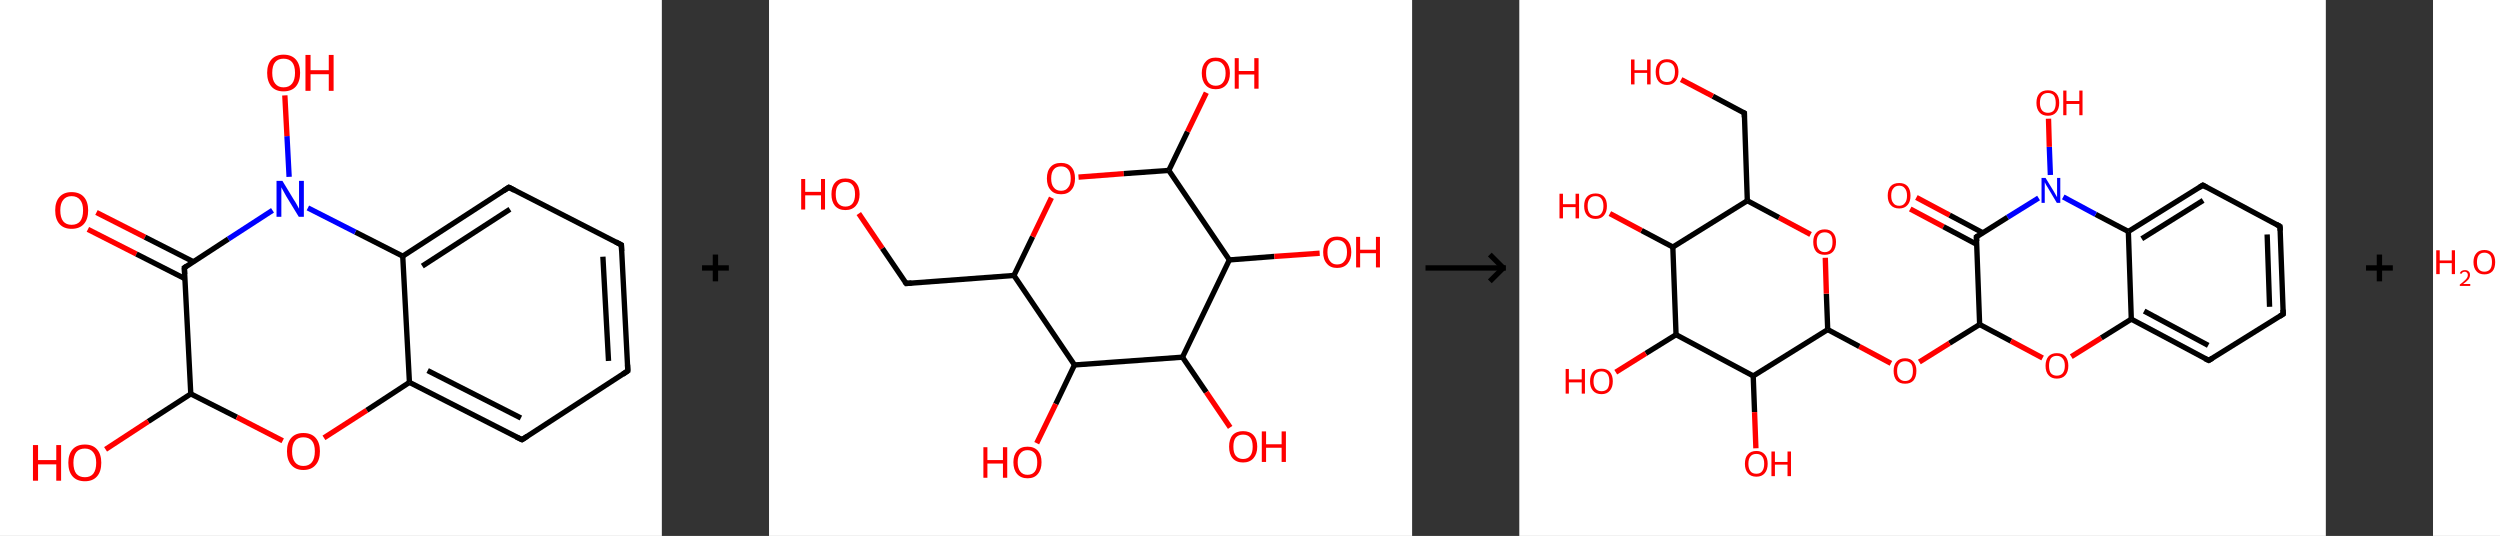 <?xml version='1.0' encoding='ASCII' standalone='yes'?>
<svg xmlns="http://www.w3.org/2000/svg" xmlns:xlink="http://www.w3.org/1999/xlink" version="1.1" width="933.0px" viewBox="0 0 933.0 200.0" height="200.0px">
  <rect x="0" y="0" width="933.0" height="200.0" fill="#333333" stroke="none"/>
  <g>
    <g transform="translate(0, 0) scale(1 1) "><!-- END OF HEADER -->
<rect style="opacity:1.0;fill:#FFFFFF;stroke:none" width="247.0" height="200.0" x="0.0" y="0.0"> </rect>
<path class="bond-0 atom-0 atom-1" d="M 36.0,79.3 L 54.1,88.5" style="fill:none;fill-rule:evenodd;stroke:#FF0000;stroke-width:2.0px;stroke-linecap:butt;stroke-linejoin:miter;stroke-opacity:1"/>
<path class="bond-0 atom-0 atom-1" d="M 54.1,88.5 L 72.2,97.7" style="fill:none;fill-rule:evenodd;stroke:#000000;stroke-width:2.0px;stroke-linecap:butt;stroke-linejoin:miter;stroke-opacity:1"/>
<path class="bond-0 atom-0 atom-1" d="M 32.8,85.6 L 50.9,94.8" style="fill:none;fill-rule:evenodd;stroke:#FF0000;stroke-width:2.0px;stroke-linecap:butt;stroke-linejoin:miter;stroke-opacity:1"/>
<path class="bond-0 atom-0 atom-1" d="M 50.9,94.8 L 69.0,104.0" style="fill:none;fill-rule:evenodd;stroke:#000000;stroke-width:2.0px;stroke-linecap:butt;stroke-linejoin:miter;stroke-opacity:1"/>
<path class="bond-1 atom-1 atom-2" d="M 68.8,99.9 L 71.2,147.0" style="fill:none;fill-rule:evenodd;stroke:#000000;stroke-width:2.0px;stroke-linecap:butt;stroke-linejoin:miter;stroke-opacity:1"/>
<path class="bond-2 atom-2 atom-3" d="M 71.2,147.0 L 55.3,157.3" style="fill:none;fill-rule:evenodd;stroke:#000000;stroke-width:2.0px;stroke-linecap:butt;stroke-linejoin:miter;stroke-opacity:1"/>
<path class="bond-2 atom-2 atom-3" d="M 55.3,157.3 L 39.4,167.7" style="fill:none;fill-rule:evenodd;stroke:#FF0000;stroke-width:2.0px;stroke-linecap:butt;stroke-linejoin:miter;stroke-opacity:1"/>
<path class="bond-3 atom-2 atom-4" d="M 71.2,147.0 L 88.4,155.7" style="fill:none;fill-rule:evenodd;stroke:#000000;stroke-width:2.0px;stroke-linecap:butt;stroke-linejoin:miter;stroke-opacity:1"/>
<path class="bond-3 atom-2 atom-4" d="M 88.4,155.7 L 105.5,164.5" style="fill:none;fill-rule:evenodd;stroke:#FF0000;stroke-width:2.0px;stroke-linecap:butt;stroke-linejoin:miter;stroke-opacity:1"/>
<path class="bond-4 atom-4 atom-5" d="M 120.9,163.4 L 136.9,153.1" style="fill:none;fill-rule:evenodd;stroke:#FF0000;stroke-width:2.0px;stroke-linecap:butt;stroke-linejoin:miter;stroke-opacity:1"/>
<path class="bond-4 atom-4 atom-5" d="M 136.9,153.1 L 152.8,142.7" style="fill:none;fill-rule:evenodd;stroke:#000000;stroke-width:2.0px;stroke-linecap:butt;stroke-linejoin:miter;stroke-opacity:1"/>
<path class="bond-5 atom-5 atom-6" d="M 152.8,142.7 L 194.8,164.1" style="fill:none;fill-rule:evenodd;stroke:#000000;stroke-width:2.0px;stroke-linecap:butt;stroke-linejoin:miter;stroke-opacity:1"/>
<path class="bond-5 atom-5 atom-6" d="M 159.6,138.3 L 194.4,156.0" style="fill:none;fill-rule:evenodd;stroke:#000000;stroke-width:2.0px;stroke-linecap:butt;stroke-linejoin:miter;stroke-opacity:1"/>
<path class="bond-6 atom-6 atom-7" d="M 194.8,164.1 L 234.3,138.4" style="fill:none;fill-rule:evenodd;stroke:#000000;stroke-width:2.0px;stroke-linecap:butt;stroke-linejoin:miter;stroke-opacity:1"/>
<path class="bond-7 atom-7 atom-8" d="M 234.3,138.4 L 231.9,91.4" style="fill:none;fill-rule:evenodd;stroke:#000000;stroke-width:2.0px;stroke-linecap:butt;stroke-linejoin:miter;stroke-opacity:1"/>
<path class="bond-7 atom-7 atom-8" d="M 227.1,134.7 L 225.0,95.8" style="fill:none;fill-rule:evenodd;stroke:#000000;stroke-width:2.0px;stroke-linecap:butt;stroke-linejoin:miter;stroke-opacity:1"/>
<path class="bond-8 atom-8 atom-9" d="M 231.9,91.4 L 189.9,69.9" style="fill:none;fill-rule:evenodd;stroke:#000000;stroke-width:2.0px;stroke-linecap:butt;stroke-linejoin:miter;stroke-opacity:1"/>
<path class="bond-9 atom-9 atom-10" d="M 189.9,69.9 L 150.3,95.6" style="fill:none;fill-rule:evenodd;stroke:#000000;stroke-width:2.0px;stroke-linecap:butt;stroke-linejoin:miter;stroke-opacity:1"/>
<path class="bond-9 atom-9 atom-10" d="M 190.3,78.1 L 157.6,99.3" style="fill:none;fill-rule:evenodd;stroke:#000000;stroke-width:2.0px;stroke-linecap:butt;stroke-linejoin:miter;stroke-opacity:1"/>
<path class="bond-10 atom-10 atom-11" d="M 150.3,95.6 L 132.6,86.6" style="fill:none;fill-rule:evenodd;stroke:#000000;stroke-width:2.0px;stroke-linecap:butt;stroke-linejoin:miter;stroke-opacity:1"/>
<path class="bond-10 atom-10 atom-11" d="M 132.6,86.6 L 114.9,77.6" style="fill:none;fill-rule:evenodd;stroke:#0000FF;stroke-width:2.0px;stroke-linecap:butt;stroke-linejoin:miter;stroke-opacity:1"/>
<path class="bond-11 atom-11 atom-12" d="M 107.9,66.0 L 107.1,50.8" style="fill:none;fill-rule:evenodd;stroke:#0000FF;stroke-width:2.0px;stroke-linecap:butt;stroke-linejoin:miter;stroke-opacity:1"/>
<path class="bond-11 atom-11 atom-12" d="M 107.1,50.8 L 106.3,35.6" style="fill:none;fill-rule:evenodd;stroke:#FF0000;stroke-width:2.0px;stroke-linecap:butt;stroke-linejoin:miter;stroke-opacity:1"/>
<path class="bond-12 atom-11 atom-1" d="M 101.7,78.5 L 85.2,89.2" style="fill:none;fill-rule:evenodd;stroke:#0000FF;stroke-width:2.0px;stroke-linecap:butt;stroke-linejoin:miter;stroke-opacity:1"/>
<path class="bond-12 atom-11 atom-1" d="M 85.2,89.2 L 68.8,99.9" style="fill:none;fill-rule:evenodd;stroke:#000000;stroke-width:2.0px;stroke-linecap:butt;stroke-linejoin:miter;stroke-opacity:1"/>
<path class="bond-13 atom-10 atom-5" d="M 150.3,95.6 L 152.8,142.7" style="fill:none;fill-rule:evenodd;stroke:#000000;stroke-width:2.0px;stroke-linecap:butt;stroke-linejoin:miter;stroke-opacity:1"/>
<path d="M 68.9,102.3 L 68.8,99.9 L 69.6,99.4" style="fill:none;stroke:#000000;stroke-width:2.0px;stroke-linecap:butt;stroke-linejoin:miter;stroke-opacity:1;"/>
<path d="M 192.7,163.1 L 194.8,164.1 L 196.8,162.8" style="fill:none;stroke:#000000;stroke-width:2.0px;stroke-linecap:butt;stroke-linejoin:miter;stroke-opacity:1;"/>
<path d="M 232.4,139.7 L 234.3,138.4 L 234.2,136.1" style="fill:none;stroke:#000000;stroke-width:2.0px;stroke-linecap:butt;stroke-linejoin:miter;stroke-opacity:1;"/>
<path d="M 232.0,93.7 L 231.9,91.4 L 229.8,90.3" style="fill:none;stroke:#000000;stroke-width:2.0px;stroke-linecap:butt;stroke-linejoin:miter;stroke-opacity:1;"/>
<path d="M 192.0,71.0 L 189.9,69.9 L 187.9,71.2" style="fill:none;stroke:#000000;stroke-width:2.0px;stroke-linecap:butt;stroke-linejoin:miter;stroke-opacity:1;"/>
<path class="atom-0" d="M 20.6 78.5 Q 20.6 75.3, 22.2 73.5 Q 23.8 71.7, 26.7 71.7 Q 29.7 71.7, 31.3 73.5 Q 32.9 75.3, 32.9 78.5 Q 32.9 81.8, 31.3 83.6 Q 29.7 85.4, 26.7 85.4 Q 23.8 85.4, 22.2 83.6 Q 20.6 81.8, 20.6 78.5 M 26.7 83.9 Q 28.8 83.9, 29.9 82.6 Q 31.0 81.2, 31.0 78.5 Q 31.0 75.9, 29.9 74.6 Q 28.8 73.2, 26.7 73.2 Q 24.7 73.2, 23.6 74.6 Q 22.5 75.9, 22.5 78.5 Q 22.5 81.2, 23.6 82.6 Q 24.7 83.9, 26.7 83.9 " fill="#FF0000"/>
<path class="atom-3" d="M 12.3 166.1 L 14.2 166.1 L 14.2 171.7 L 21.0 171.7 L 21.0 166.1 L 22.8 166.1 L 22.8 179.4 L 21.0 179.4 L 21.0 173.3 L 14.2 173.3 L 14.2 179.4 L 12.3 179.4 L 12.3 166.1 " fill="#FF0000"/>
<path class="atom-3" d="M 25.5 172.7 Q 25.5 169.5, 27.1 167.7 Q 28.7 165.9, 31.7 165.9 Q 34.6 165.9, 36.2 167.7 Q 37.8 169.5, 37.8 172.7 Q 37.8 176.0, 36.2 177.8 Q 34.6 179.6, 31.7 179.6 Q 28.7 179.6, 27.1 177.8 Q 25.5 176.0, 25.5 172.7 M 31.7 178.1 Q 33.7 178.1, 34.8 176.8 Q 35.9 175.4, 35.9 172.7 Q 35.9 170.1, 34.8 168.8 Q 33.7 167.4, 31.7 167.4 Q 29.6 167.4, 28.5 168.7 Q 27.4 170.1, 27.4 172.7 Q 27.4 175.4, 28.5 176.8 Q 29.6 178.1, 31.7 178.1 " fill="#FF0000"/>
<path class="atom-4" d="M 107.1 168.4 Q 107.1 165.2, 108.7 163.4 Q 110.3 161.6, 113.2 161.6 Q 116.2 161.6, 117.8 163.4 Q 119.4 165.2, 119.4 168.4 Q 119.4 171.7, 117.8 173.5 Q 116.2 175.4, 113.2 175.4 Q 110.3 175.4, 108.7 173.5 Q 107.1 171.7, 107.1 168.4 M 113.2 173.9 Q 115.3 173.9, 116.4 172.5 Q 117.5 171.1, 117.5 168.4 Q 117.5 165.8, 116.4 164.5 Q 115.3 163.2, 113.2 163.2 Q 111.2 163.2, 110.1 164.5 Q 109.0 165.8, 109.0 168.4 Q 109.0 171.1, 110.1 172.5 Q 111.2 173.9, 113.2 173.9 " fill="#FF0000"/>
<path class="atom-11" d="M 105.4 67.5 L 109.7 74.6 Q 110.2 75.3, 110.9 76.6 Q 111.6 77.8, 111.6 77.9 L 111.6 67.5 L 113.4 67.5 L 113.4 80.9 L 111.5 80.9 L 106.8 73.2 Q 106.3 72.3, 105.7 71.2 Q 105.1 70.2, 105.0 69.9 L 105.0 80.9 L 103.2 80.9 L 103.2 67.5 L 105.4 67.5 " fill="#0000FF"/>
<path class="atom-12" d="M 99.7 27.2 Q 99.7 24.0, 101.3 22.2 Q 102.9 20.4, 105.8 20.4 Q 108.8 20.4, 110.4 22.2 Q 112.0 24.0, 112.0 27.2 Q 112.0 30.4, 110.4 32.3 Q 108.8 34.1, 105.8 34.1 Q 102.9 34.1, 101.3 32.3 Q 99.7 30.4, 99.7 27.2 M 105.8 32.6 Q 107.9 32.6, 109.0 31.2 Q 110.1 29.8, 110.1 27.2 Q 110.1 24.5, 109.0 23.2 Q 107.9 21.9, 105.8 21.9 Q 103.8 21.9, 102.7 23.2 Q 101.6 24.5, 101.6 27.2 Q 101.6 29.9, 102.7 31.2 Q 103.8 32.6, 105.8 32.6 " fill="#FF0000"/>
<path class="atom-12" d="M 114.0 20.5 L 115.9 20.5 L 115.9 26.2 L 122.7 26.2 L 122.7 20.5 L 124.5 20.5 L 124.5 33.9 L 122.7 33.9 L 122.7 27.7 L 115.9 27.7 L 115.9 33.9 L 114.0 33.9 L 114.0 20.5 " fill="#FF0000"/>
</g>
    <g transform="translate(247.0, 0) scale(1 1) "><line x1="15" y1="100" x2="25" y2="100" style="stroke:rgb(0,0,0);stroke-width:2"/>
  <line x1="20" y1="95" x2="20" y2="105" style="stroke:rgb(0,0,0);stroke-width:2"/>
</g>
    <g transform="translate(287.0, 0) scale(1 1) "><!-- END OF HEADER -->
<rect style="opacity:1.0;fill:#FFFFFF;stroke:none" width="240.0" height="200.0" x="0.0" y="0.0"> </rect>
<path class="bond-0 atom-0 atom-1" d="M 33.5,79.7 L 42.3,92.7" style="fill:none;fill-rule:evenodd;stroke:#FF0000;stroke-width:2.0px;stroke-linecap:butt;stroke-linejoin:miter;stroke-opacity:1"/>
<path class="bond-0 atom-0 atom-1" d="M 42.3,92.7 L 51.2,105.8" style="fill:none;fill-rule:evenodd;stroke:#000000;stroke-width:2.0px;stroke-linecap:butt;stroke-linejoin:miter;stroke-opacity:1"/>
<path class="bond-1 atom-1 atom-2" d="M 51.2,105.8 L 91.4,102.8" style="fill:none;fill-rule:evenodd;stroke:#000000;stroke-width:2.0px;stroke-linecap:butt;stroke-linejoin:miter;stroke-opacity:1"/>
<path class="bond-2 atom-2 atom-3" d="M 91.4,102.8 L 98.4,88.3" style="fill:none;fill-rule:evenodd;stroke:#000000;stroke-width:2.0px;stroke-linecap:butt;stroke-linejoin:miter;stroke-opacity:1"/>
<path class="bond-2 atom-2 atom-3" d="M 98.4,88.3 L 105.4,73.8" style="fill:none;fill-rule:evenodd;stroke:#FF0000;stroke-width:2.0px;stroke-linecap:butt;stroke-linejoin:miter;stroke-opacity:1"/>
<path class="bond-3 atom-3 atom-4" d="M 115.5,66.1 L 132.4,64.8" style="fill:none;fill-rule:evenodd;stroke:#FF0000;stroke-width:2.0px;stroke-linecap:butt;stroke-linejoin:miter;stroke-opacity:1"/>
<path class="bond-3 atom-3 atom-4" d="M 132.4,64.8 L 149.2,63.6" style="fill:none;fill-rule:evenodd;stroke:#000000;stroke-width:2.0px;stroke-linecap:butt;stroke-linejoin:miter;stroke-opacity:1"/>
<path class="bond-4 atom-4 atom-5" d="M 149.2,63.6 L 156.2,49.1" style="fill:none;fill-rule:evenodd;stroke:#000000;stroke-width:2.0px;stroke-linecap:butt;stroke-linejoin:miter;stroke-opacity:1"/>
<path class="bond-4 atom-4 atom-5" d="M 156.2,49.1 L 163.2,34.6" style="fill:none;fill-rule:evenodd;stroke:#FF0000;stroke-width:2.0px;stroke-linecap:butt;stroke-linejoin:miter;stroke-opacity:1"/>
<path class="bond-5 atom-4 atom-6" d="M 149.2,63.6 L 171.8,97.0" style="fill:none;fill-rule:evenodd;stroke:#000000;stroke-width:2.0px;stroke-linecap:butt;stroke-linejoin:miter;stroke-opacity:1"/>
<path class="bond-6 atom-6 atom-7" d="M 171.8,97.0 L 188.6,95.7" style="fill:none;fill-rule:evenodd;stroke:#000000;stroke-width:2.0px;stroke-linecap:butt;stroke-linejoin:miter;stroke-opacity:1"/>
<path class="bond-6 atom-6 atom-7" d="M 188.6,95.7 L 205.5,94.5" style="fill:none;fill-rule:evenodd;stroke:#FF0000;stroke-width:2.0px;stroke-linecap:butt;stroke-linejoin:miter;stroke-opacity:1"/>
<path class="bond-7 atom-6 atom-8" d="M 171.8,97.0 L 154.3,133.3" style="fill:none;fill-rule:evenodd;stroke:#000000;stroke-width:2.0px;stroke-linecap:butt;stroke-linejoin:miter;stroke-opacity:1"/>
<path class="bond-8 atom-8 atom-9" d="M 154.3,133.3 L 163.2,146.4" style="fill:none;fill-rule:evenodd;stroke:#000000;stroke-width:2.0px;stroke-linecap:butt;stroke-linejoin:miter;stroke-opacity:1"/>
<path class="bond-8 atom-8 atom-9" d="M 163.2,146.4 L 172.1,159.5" style="fill:none;fill-rule:evenodd;stroke:#FF0000;stroke-width:2.0px;stroke-linecap:butt;stroke-linejoin:miter;stroke-opacity:1"/>
<path class="bond-9 atom-8 atom-10" d="M 154.3,133.3 L 114.0,136.2" style="fill:none;fill-rule:evenodd;stroke:#000000;stroke-width:2.0px;stroke-linecap:butt;stroke-linejoin:miter;stroke-opacity:1"/>
<path class="bond-10 atom-10 atom-11" d="M 114.0,136.2 L 107.0,150.8" style="fill:none;fill-rule:evenodd;stroke:#000000;stroke-width:2.0px;stroke-linecap:butt;stroke-linejoin:miter;stroke-opacity:1"/>
<path class="bond-10 atom-10 atom-11" d="M 107.0,150.8 L 99.9,165.4" style="fill:none;fill-rule:evenodd;stroke:#FF0000;stroke-width:2.0px;stroke-linecap:butt;stroke-linejoin:miter;stroke-opacity:1"/>
<path class="bond-11 atom-10 atom-2" d="M 114.0,136.2 L 91.4,102.8" style="fill:none;fill-rule:evenodd;stroke:#000000;stroke-width:2.0px;stroke-linecap:butt;stroke-linejoin:miter;stroke-opacity:1"/>
<path d="M 50.7,105.1 L 51.2,105.8 L 53.2,105.6" style="fill:none;stroke:#000000;stroke-width:2.0px;stroke-linecap:butt;stroke-linejoin:miter;stroke-opacity:1;"/>
<path class="atom-0" d="M 12.0 66.8 L 13.5 66.8 L 13.5 71.6 L 19.4 71.6 L 19.4 66.8 L 20.9 66.8 L 20.9 78.2 L 19.4 78.2 L 19.4 72.9 L 13.5 72.9 L 13.5 78.2 L 12.0 78.2 L 12.0 66.8 " fill="#FF0000"/>
<path class="atom-0" d="M 23.3 72.5 Q 23.3 69.7, 24.6 68.2 Q 26.0 66.6, 28.5 66.6 Q 31.1 66.6, 32.4 68.2 Q 33.8 69.7, 33.8 72.5 Q 33.8 75.2, 32.4 76.8 Q 31.0 78.4, 28.5 78.4 Q 26.0 78.4, 24.6 76.8 Q 23.3 75.2, 23.3 72.5 M 28.5 77.1 Q 30.3 77.1, 31.2 75.9 Q 32.1 74.7, 32.1 72.5 Q 32.1 70.2, 31.2 69.1 Q 30.3 67.9, 28.5 67.9 Q 26.8 67.9, 25.8 69.1 Q 24.9 70.2, 24.9 72.5 Q 24.9 74.8, 25.8 75.9 Q 26.8 77.1, 28.5 77.1 " fill="#FF0000"/>
<path class="atom-3" d="M 103.7 66.6 Q 103.7 63.8, 105.1 62.3 Q 106.4 60.8, 109.0 60.8 Q 111.5 60.8, 112.8 62.3 Q 114.2 63.8, 114.2 66.6 Q 114.2 69.4, 112.8 70.9 Q 111.5 72.5, 109.0 72.5 Q 106.4 72.5, 105.1 70.9 Q 103.7 69.4, 103.7 66.6 M 109.0 71.2 Q 110.7 71.2, 111.6 70.0 Q 112.6 68.9, 112.6 66.6 Q 112.6 64.3, 111.6 63.2 Q 110.7 62.1, 109.0 62.1 Q 107.2 62.1, 106.3 63.2 Q 105.3 64.3, 105.3 66.6 Q 105.3 68.9, 106.3 70.0 Q 107.2 71.2, 109.0 71.2 " fill="#FF0000"/>
<path class="atom-5" d="M 161.5 27.3 Q 161.5 24.6, 162.9 23.1 Q 164.2 21.5, 166.7 21.5 Q 169.3 21.5, 170.6 23.1 Q 172.0 24.6, 172.0 27.3 Q 172.0 30.1, 170.6 31.7 Q 169.2 33.3, 166.7 33.3 Q 164.2 33.3, 162.9 31.7 Q 161.5 30.1, 161.5 27.3 M 166.7 32.0 Q 168.5 32.0, 169.4 30.8 Q 170.4 29.6, 170.4 27.3 Q 170.4 25.1, 169.4 24.0 Q 168.5 22.8, 166.7 22.8 Q 165.0 22.8, 164.0 24.0 Q 163.1 25.1, 163.1 27.3 Q 163.1 29.7, 164.0 30.8 Q 165.0 32.0, 166.7 32.0 " fill="#FF0000"/>
<path class="atom-5" d="M 173.8 21.7 L 175.3 21.7 L 175.3 26.5 L 181.1 26.5 L 181.1 21.7 L 182.7 21.7 L 182.7 33.1 L 181.1 33.1 L 181.1 27.8 L 175.3 27.8 L 175.3 33.1 L 173.8 33.1 L 173.8 21.7 " fill="#FF0000"/>
<path class="atom-7" d="M 206.8 94.1 Q 206.8 91.3, 208.2 89.8 Q 209.5 88.3, 212.0 88.3 Q 214.6 88.3, 215.9 89.8 Q 217.3 91.3, 217.3 94.1 Q 217.3 96.8, 215.9 98.4 Q 214.5 100.0, 212.0 100.0 Q 209.5 100.0, 208.2 98.4 Q 206.8 96.9, 206.8 94.1 M 212.0 98.7 Q 213.8 98.7, 214.7 97.5 Q 215.7 96.4, 215.7 94.1 Q 215.7 91.8, 214.7 90.7 Q 213.8 89.6, 212.0 89.6 Q 210.3 89.6, 209.4 90.7 Q 208.4 91.8, 208.4 94.1 Q 208.4 96.4, 209.4 97.5 Q 210.3 98.7, 212.0 98.7 " fill="#FF0000"/>
<path class="atom-7" d="M 219.1 88.4 L 220.6 88.4 L 220.6 93.2 L 226.5 93.2 L 226.5 88.4 L 228.0 88.4 L 228.0 99.8 L 226.5 99.8 L 226.5 94.5 L 220.6 94.5 L 220.6 99.8 L 219.1 99.8 L 219.1 88.4 " fill="#FF0000"/>
<path class="atom-9" d="M 171.7 166.7 Q 171.7 163.9, 173.0 162.4 Q 174.4 160.9, 176.9 160.9 Q 179.4 160.9, 180.8 162.4 Q 182.2 163.9, 182.2 166.7 Q 182.2 169.4, 180.8 171.0 Q 179.4 172.6, 176.9 172.6 Q 174.4 172.6, 173.0 171.0 Q 171.7 169.5, 171.7 166.7 M 176.9 171.3 Q 178.7 171.3, 179.6 170.1 Q 180.5 169.0, 180.5 166.7 Q 180.5 164.4, 179.6 163.3 Q 178.7 162.2, 176.9 162.2 Q 175.2 162.2, 174.2 163.3 Q 173.3 164.4, 173.3 166.7 Q 173.3 169.0, 174.2 170.1 Q 175.2 171.3, 176.9 171.3 " fill="#FF0000"/>
<path class="atom-9" d="M 183.9 161.0 L 185.5 161.0 L 185.5 165.8 L 191.3 165.8 L 191.3 161.0 L 192.9 161.0 L 192.9 172.4 L 191.3 172.4 L 191.3 167.1 L 185.5 167.1 L 185.5 172.4 L 183.9 172.4 L 183.9 161.0 " fill="#FF0000"/>
<path class="atom-11" d="M 80.0 166.9 L 81.5 166.9 L 81.5 171.7 L 87.3 171.7 L 87.3 166.9 L 88.9 166.9 L 88.9 178.3 L 87.3 178.3 L 87.3 173.0 L 81.5 173.0 L 81.5 178.3 L 80.0 178.3 L 80.0 166.9 " fill="#FF0000"/>
<path class="atom-11" d="M 91.2 172.5 Q 91.2 169.8, 92.6 168.3 Q 93.9 166.7, 96.5 166.7 Q 99.0 166.7, 100.4 168.3 Q 101.7 169.8, 101.7 172.5 Q 101.7 175.3, 100.3 176.9 Q 99.0 178.5, 96.5 178.5 Q 94.0 178.5, 92.6 176.9 Q 91.2 175.3, 91.2 172.5 M 96.5 177.2 Q 98.2 177.2, 99.2 176.0 Q 100.1 174.8, 100.1 172.5 Q 100.1 170.3, 99.2 169.2 Q 98.2 168.0, 96.5 168.0 Q 94.7 168.0, 93.8 169.2 Q 92.8 170.3, 92.8 172.5 Q 92.8 174.8, 93.8 176.0 Q 94.7 177.2, 96.5 177.2 " fill="#FF0000"/>
</g>
    <g transform="translate(527.0, 0) scale(1 1) "><line x1="5" y1="100" x2="35" y2="100" style="stroke:rgb(0,0,0);stroke-width:2"/>
  <line x1="34" y1="100" x2="29" y2="95" style="stroke:rgb(0,0,0);stroke-width:2"/>
  <line x1="34" y1="100" x2="29" y2="105" style="stroke:rgb(0,0,0);stroke-width:2"/>
</g>
    <g transform="translate(567.0, 0) scale(1 1) "><!-- END OF HEADER -->
<rect style="opacity:1.0;fill:#FFFFFF;stroke:none" width="301.0" height="200.0" x="0.0" y="0.0"> </rect>
<path class="bond-0 atom-0 atom-1" d="M 148.2,73.7 L 160.6,80.3" style="fill:none;fill-rule:evenodd;stroke:#FF0000;stroke-width:2.0px;stroke-linecap:butt;stroke-linejoin:miter;stroke-opacity:1"/>
<path class="bond-0 atom-0 atom-1" d="M 160.6,80.3 L 173.0,86.9" style="fill:none;fill-rule:evenodd;stroke:#000000;stroke-width:2.0px;stroke-linecap:butt;stroke-linejoin:miter;stroke-opacity:1"/>
<path class="bond-0 atom-0 atom-1" d="M 145.9,78.0 L 158.3,84.6" style="fill:none;fill-rule:evenodd;stroke:#FF0000;stroke-width:2.0px;stroke-linecap:butt;stroke-linejoin:miter;stroke-opacity:1"/>
<path class="bond-0 atom-0 atom-1" d="M 158.3,84.6 L 170.7,91.2" style="fill:none;fill-rule:evenodd;stroke:#000000;stroke-width:2.0px;stroke-linecap:butt;stroke-linejoin:miter;stroke-opacity:1"/>
<path class="bond-1 atom-1 atom-2" d="M 170.6,88.4 L 171.8,121.1" style="fill:none;fill-rule:evenodd;stroke:#000000;stroke-width:2.0px;stroke-linecap:butt;stroke-linejoin:miter;stroke-opacity:1"/>
<path class="bond-2 atom-2 atom-3" d="M 171.8,121.1 L 160.5,128.1" style="fill:none;fill-rule:evenodd;stroke:#000000;stroke-width:2.0px;stroke-linecap:butt;stroke-linejoin:miter;stroke-opacity:1"/>
<path class="bond-2 atom-2 atom-3" d="M 160.5,128.1 L 149.3,135.1" style="fill:none;fill-rule:evenodd;stroke:#FF0000;stroke-width:2.0px;stroke-linecap:butt;stroke-linejoin:miter;stroke-opacity:1"/>
<path class="bond-3 atom-3 atom-4" d="M 138.7,135.6 L 126.9,129.3" style="fill:none;fill-rule:evenodd;stroke:#FF0000;stroke-width:2.0px;stroke-linecap:butt;stroke-linejoin:miter;stroke-opacity:1"/>
<path class="bond-3 atom-3 atom-4" d="M 126.9,129.3 L 115.1,123.0" style="fill:none;fill-rule:evenodd;stroke:#000000;stroke-width:2.0px;stroke-linecap:butt;stroke-linejoin:miter;stroke-opacity:1"/>
<path class="bond-4 atom-4 atom-5" d="M 115.1,123.0 L 114.6,109.6" style="fill:none;fill-rule:evenodd;stroke:#000000;stroke-width:2.0px;stroke-linecap:butt;stroke-linejoin:miter;stroke-opacity:1"/>
<path class="bond-4 atom-4 atom-5" d="M 114.6,109.6 L 114.2,96.2" style="fill:none;fill-rule:evenodd;stroke:#FF0000;stroke-width:2.0px;stroke-linecap:butt;stroke-linejoin:miter;stroke-opacity:1"/>
<path class="bond-5 atom-5 atom-6" d="M 108.7,87.5 L 96.9,81.2" style="fill:none;fill-rule:evenodd;stroke:#FF0000;stroke-width:2.0px;stroke-linecap:butt;stroke-linejoin:miter;stroke-opacity:1"/>
<path class="bond-5 atom-5 atom-6" d="M 96.9,81.2 L 85.1,74.9" style="fill:none;fill-rule:evenodd;stroke:#000000;stroke-width:2.0px;stroke-linecap:butt;stroke-linejoin:miter;stroke-opacity:1"/>
<path class="bond-6 atom-6 atom-7" d="M 85.1,74.9 L 84.0,42.2" style="fill:none;fill-rule:evenodd;stroke:#000000;stroke-width:2.0px;stroke-linecap:butt;stroke-linejoin:miter;stroke-opacity:1"/>
<path class="bond-7 atom-7 atom-8" d="M 84.0,42.2 L 72.2,35.9" style="fill:none;fill-rule:evenodd;stroke:#000000;stroke-width:2.0px;stroke-linecap:butt;stroke-linejoin:miter;stroke-opacity:1"/>
<path class="bond-7 atom-7 atom-8" d="M 72.2,35.9 L 60.4,29.7" style="fill:none;fill-rule:evenodd;stroke:#FF0000;stroke-width:2.0px;stroke-linecap:butt;stroke-linejoin:miter;stroke-opacity:1"/>
<path class="bond-8 atom-6 atom-9" d="M 85.1,74.9 L 57.3,92.2" style="fill:none;fill-rule:evenodd;stroke:#000000;stroke-width:2.0px;stroke-linecap:butt;stroke-linejoin:miter;stroke-opacity:1"/>
<path class="bond-9 atom-9 atom-10" d="M 57.3,92.2 L 45.6,86.0" style="fill:none;fill-rule:evenodd;stroke:#000000;stroke-width:2.0px;stroke-linecap:butt;stroke-linejoin:miter;stroke-opacity:1"/>
<path class="bond-9 atom-9 atom-10" d="M 45.6,86.0 L 33.8,79.7" style="fill:none;fill-rule:evenodd;stroke:#FF0000;stroke-width:2.0px;stroke-linecap:butt;stroke-linejoin:miter;stroke-opacity:1"/>
<path class="bond-10 atom-9 atom-11" d="M 57.3,92.2 L 58.5,124.9" style="fill:none;fill-rule:evenodd;stroke:#000000;stroke-width:2.0px;stroke-linecap:butt;stroke-linejoin:miter;stroke-opacity:1"/>
<path class="bond-11 atom-11 atom-12" d="M 58.5,124.9 L 47.2,131.9" style="fill:none;fill-rule:evenodd;stroke:#000000;stroke-width:2.0px;stroke-linecap:butt;stroke-linejoin:miter;stroke-opacity:1"/>
<path class="bond-11 atom-11 atom-12" d="M 47.2,131.9 L 36.0,138.9" style="fill:none;fill-rule:evenodd;stroke:#FF0000;stroke-width:2.0px;stroke-linecap:butt;stroke-linejoin:miter;stroke-opacity:1"/>
<path class="bond-12 atom-11 atom-13" d="M 58.5,124.9 L 87.3,140.3" style="fill:none;fill-rule:evenodd;stroke:#000000;stroke-width:2.0px;stroke-linecap:butt;stroke-linejoin:miter;stroke-opacity:1"/>
<path class="bond-13 atom-13 atom-14" d="M 87.3,140.3 L 87.8,153.8" style="fill:none;fill-rule:evenodd;stroke:#000000;stroke-width:2.0px;stroke-linecap:butt;stroke-linejoin:miter;stroke-opacity:1"/>
<path class="bond-13 atom-13 atom-14" d="M 87.8,153.8 L 88.3,167.3" style="fill:none;fill-rule:evenodd;stroke:#FF0000;stroke-width:2.0px;stroke-linecap:butt;stroke-linejoin:miter;stroke-opacity:1"/>
<path class="bond-14 atom-2 atom-15" d="M 171.8,121.1 L 183.5,127.3" style="fill:none;fill-rule:evenodd;stroke:#000000;stroke-width:2.0px;stroke-linecap:butt;stroke-linejoin:miter;stroke-opacity:1"/>
<path class="bond-14 atom-2 atom-15" d="M 183.5,127.3 L 195.3,133.6" style="fill:none;fill-rule:evenodd;stroke:#FF0000;stroke-width:2.0px;stroke-linecap:butt;stroke-linejoin:miter;stroke-opacity:1"/>
<path class="bond-15 atom-15 atom-16" d="M 206.0,133.1 L 217.2,126.1" style="fill:none;fill-rule:evenodd;stroke:#FF0000;stroke-width:2.0px;stroke-linecap:butt;stroke-linejoin:miter;stroke-opacity:1"/>
<path class="bond-15 atom-15 atom-16" d="M 217.2,126.1 L 228.4,119.1" style="fill:none;fill-rule:evenodd;stroke:#000000;stroke-width:2.0px;stroke-linecap:butt;stroke-linejoin:miter;stroke-opacity:1"/>
<path class="bond-16 atom-16 atom-17" d="M 228.4,119.1 L 257.3,134.5" style="fill:none;fill-rule:evenodd;stroke:#000000;stroke-width:2.0px;stroke-linecap:butt;stroke-linejoin:miter;stroke-opacity:1"/>
<path class="bond-16 atom-16 atom-17" d="M 233.2,116.1 L 257.1,128.9" style="fill:none;fill-rule:evenodd;stroke:#000000;stroke-width:2.0px;stroke-linecap:butt;stroke-linejoin:miter;stroke-opacity:1"/>
<path class="bond-17 atom-17 atom-18" d="M 257.3,134.5 L 285.1,117.2" style="fill:none;fill-rule:evenodd;stroke:#000000;stroke-width:2.0px;stroke-linecap:butt;stroke-linejoin:miter;stroke-opacity:1"/>
<path class="bond-18 atom-18 atom-19" d="M 285.1,117.2 L 283.9,84.5" style="fill:none;fill-rule:evenodd;stroke:#000000;stroke-width:2.0px;stroke-linecap:butt;stroke-linejoin:miter;stroke-opacity:1"/>
<path class="bond-18 atom-18 atom-19" d="M 280.0,114.5 L 279.1,87.5" style="fill:none;fill-rule:evenodd;stroke:#000000;stroke-width:2.0px;stroke-linecap:butt;stroke-linejoin:miter;stroke-opacity:1"/>
<path class="bond-19 atom-19 atom-20" d="M 283.9,84.5 L 255.1,69.1" style="fill:none;fill-rule:evenodd;stroke:#000000;stroke-width:2.0px;stroke-linecap:butt;stroke-linejoin:miter;stroke-opacity:1"/>
<path class="bond-20 atom-20 atom-21" d="M 255.1,69.1 L 227.3,86.4" style="fill:none;fill-rule:evenodd;stroke:#000000;stroke-width:2.0px;stroke-linecap:butt;stroke-linejoin:miter;stroke-opacity:1"/>
<path class="bond-20 atom-20 atom-21" d="M 255.2,74.8 L 232.3,89.1" style="fill:none;fill-rule:evenodd;stroke:#000000;stroke-width:2.0px;stroke-linecap:butt;stroke-linejoin:miter;stroke-opacity:1"/>
<path class="bond-21 atom-21 atom-22" d="M 227.3,86.4 L 215.1,80.0" style="fill:none;fill-rule:evenodd;stroke:#000000;stroke-width:2.0px;stroke-linecap:butt;stroke-linejoin:miter;stroke-opacity:1"/>
<path class="bond-21 atom-21 atom-22" d="M 215.1,80.0 L 203.0,73.5" style="fill:none;fill-rule:evenodd;stroke:#0000FF;stroke-width:2.0px;stroke-linecap:butt;stroke-linejoin:miter;stroke-opacity:1"/>
<path class="bond-22 atom-22 atom-23" d="M 198.2,65.3 L 197.8,54.8" style="fill:none;fill-rule:evenodd;stroke:#0000FF;stroke-width:2.0px;stroke-linecap:butt;stroke-linejoin:miter;stroke-opacity:1"/>
<path class="bond-22 atom-22 atom-23" d="M 197.8,54.8 L 197.5,44.3" style="fill:none;fill-rule:evenodd;stroke:#FF0000;stroke-width:2.0px;stroke-linecap:butt;stroke-linejoin:miter;stroke-opacity:1"/>
<path class="bond-23 atom-22 atom-1" d="M 193.8,73.9 L 182.2,81.1" style="fill:none;fill-rule:evenodd;stroke:#0000FF;stroke-width:2.0px;stroke-linecap:butt;stroke-linejoin:miter;stroke-opacity:1"/>
<path class="bond-23 atom-22 atom-1" d="M 182.2,81.1 L 170.6,88.4" style="fill:none;fill-rule:evenodd;stroke:#000000;stroke-width:2.0px;stroke-linecap:butt;stroke-linejoin:miter;stroke-opacity:1"/>
<path class="bond-24 atom-13 atom-4" d="M 87.3,140.3 L 115.1,123.0" style="fill:none;fill-rule:evenodd;stroke:#000000;stroke-width:2.0px;stroke-linecap:butt;stroke-linejoin:miter;stroke-opacity:1"/>
<path class="bond-25 atom-21 atom-16" d="M 227.3,86.4 L 228.4,119.1" style="fill:none;fill-rule:evenodd;stroke:#000000;stroke-width:2.0px;stroke-linecap:butt;stroke-linejoin:miter;stroke-opacity:1"/>
<path d="M 170.7,90.0 L 170.6,88.4 L 171.2,88.0" style="fill:none;stroke:#000000;stroke-width:2.0px;stroke-linecap:butt;stroke-linejoin:miter;stroke-opacity:1;"/>
<path d="M 84.0,43.8 L 84.0,42.2 L 83.4,41.9" style="fill:none;stroke:#000000;stroke-width:2.0px;stroke-linecap:butt;stroke-linejoin:miter;stroke-opacity:1;"/>
<path d="M 255.8,133.8 L 257.3,134.5 L 258.7,133.7" style="fill:none;stroke:#000000;stroke-width:2.0px;stroke-linecap:butt;stroke-linejoin:miter;stroke-opacity:1;"/>
<path d="M 283.7,118.1 L 285.1,117.2 L 285.0,115.6" style="fill:none;stroke:#000000;stroke-width:2.0px;stroke-linecap:butt;stroke-linejoin:miter;stroke-opacity:1;"/>
<path d="M 284.0,86.1 L 283.9,84.5 L 282.5,83.7" style="fill:none;stroke:#000000;stroke-width:2.0px;stroke-linecap:butt;stroke-linejoin:miter;stroke-opacity:1;"/>
<path d="M 256.5,69.9 L 255.1,69.1 L 253.7,70.0" style="fill:none;stroke:#000000;stroke-width:2.0px;stroke-linecap:butt;stroke-linejoin:miter;stroke-opacity:1;"/>
<path class="atom-0" d="M 137.5 73.0 Q 137.5 70.8, 138.6 69.5 Q 139.7 68.3, 141.8 68.3 Q 143.8 68.3, 144.9 69.5 Q 146.0 70.8, 146.0 73.0 Q 146.0 75.3, 144.9 76.5 Q 143.8 77.8, 141.8 77.8 Q 139.7 77.8, 138.6 76.5 Q 137.5 75.3, 137.5 73.0 M 141.8 76.8 Q 143.2 76.8, 143.9 75.8 Q 144.7 74.9, 144.7 73.0 Q 144.7 71.2, 143.9 70.3 Q 143.2 69.3, 141.8 69.3 Q 140.3 69.3, 139.6 70.3 Q 138.8 71.2, 138.8 73.0 Q 138.8 74.9, 139.6 75.8 Q 140.3 76.8, 141.8 76.8 " fill="#FF0000"/>
<path class="atom-3" d="M 139.7 138.4 Q 139.7 136.2, 140.8 135.0 Q 141.9 133.7, 144.0 133.7 Q 146.0 133.7, 147.1 135.0 Q 148.2 136.2, 148.2 138.4 Q 148.2 140.7, 147.1 142.0 Q 146.0 143.2, 144.0 143.2 Q 141.9 143.2, 140.8 142.0 Q 139.7 140.7, 139.7 138.4 M 144.0 142.2 Q 145.4 142.2, 146.2 141.2 Q 146.9 140.3, 146.9 138.4 Q 146.9 136.6, 146.2 135.7 Q 145.4 134.8, 144.0 134.8 Q 142.6 134.8, 141.8 135.7 Q 141.0 136.6, 141.0 138.4 Q 141.0 140.3, 141.8 141.2 Q 142.6 142.2, 144.0 142.2 " fill="#FF0000"/>
<path class="atom-5" d="M 109.7 90.3 Q 109.7 88.1, 110.8 86.9 Q 111.9 85.6, 114.0 85.6 Q 116.0 85.6, 117.1 86.9 Q 118.2 88.1, 118.2 90.3 Q 118.2 92.6, 117.1 93.9 Q 116.0 95.1, 114.0 95.1 Q 111.9 95.1, 110.8 93.9 Q 109.7 92.6, 109.7 90.3 M 114.0 94.1 Q 115.4 94.1, 116.2 93.1 Q 116.9 92.2, 116.9 90.3 Q 116.9 88.5, 116.2 87.6 Q 115.4 86.7, 114.0 86.7 Q 112.6 86.7, 111.8 87.6 Q 111.0 88.5, 111.0 90.3 Q 111.0 92.2, 111.8 93.1 Q 112.6 94.1, 114.0 94.1 " fill="#FF0000"/>
<path class="atom-8" d="M 41.7 22.2 L 43.0 22.2 L 43.0 26.2 L 47.7 26.2 L 47.7 22.2 L 49.0 22.2 L 49.0 31.5 L 47.7 31.5 L 47.7 27.2 L 43.0 27.2 L 43.0 31.5 L 41.7 31.5 L 41.7 22.2 " fill="#FF0000"/>
<path class="atom-8" d="M 50.9 26.8 Q 50.9 24.6, 52.0 23.4 Q 53.1 22.1, 55.1 22.1 Q 57.2 22.1, 58.3 23.4 Q 59.4 24.6, 59.4 26.8 Q 59.4 29.1, 58.2 30.4 Q 57.1 31.7, 55.1 31.7 Q 53.1 31.7, 52.0 30.4 Q 50.9 29.1, 50.9 26.8 M 55.1 30.6 Q 56.5 30.6, 57.3 29.7 Q 58.1 28.7, 58.1 26.8 Q 58.1 25.0, 57.3 24.1 Q 56.5 23.2, 55.1 23.2 Q 53.7 23.2, 52.9 24.1 Q 52.2 25.0, 52.2 26.8 Q 52.2 28.7, 52.9 29.7 Q 53.7 30.6, 55.1 30.6 " fill="#FF0000"/>
<path class="atom-10" d="M 15.0 72.3 L 16.3 72.3 L 16.3 76.2 L 21.0 76.2 L 21.0 72.3 L 22.3 72.3 L 22.3 81.5 L 21.0 81.5 L 21.0 77.3 L 16.3 77.3 L 16.3 81.5 L 15.0 81.5 L 15.0 72.3 " fill="#FF0000"/>
<path class="atom-10" d="M 24.2 76.9 Q 24.2 74.6, 25.3 73.4 Q 26.4 72.2, 28.5 72.2 Q 30.5 72.2, 31.6 73.4 Q 32.7 74.6, 32.7 76.9 Q 32.7 79.1, 31.6 80.4 Q 30.5 81.7, 28.5 81.7 Q 26.4 81.7, 25.3 80.4 Q 24.2 79.1, 24.2 76.9 M 28.5 80.6 Q 29.9 80.6, 30.6 79.7 Q 31.4 78.7, 31.4 76.9 Q 31.4 75.1, 30.6 74.1 Q 29.9 73.2, 28.5 73.2 Q 27.0 73.2, 26.3 74.1 Q 25.5 75.0, 25.5 76.9 Q 25.5 78.7, 26.3 79.7 Q 27.0 80.6, 28.5 80.6 " fill="#FF0000"/>
<path class="atom-12" d="M 17.3 137.7 L 18.5 137.7 L 18.5 141.6 L 23.3 141.6 L 23.3 137.7 L 24.5 137.7 L 24.5 146.9 L 23.3 146.9 L 23.3 142.7 L 18.5 142.7 L 18.5 146.9 L 17.3 146.9 L 17.3 137.7 " fill="#FF0000"/>
<path class="atom-12" d="M 26.4 142.3 Q 26.4 140.1, 27.5 138.8 Q 28.6 137.6, 30.7 137.6 Q 32.7 137.6, 33.8 138.8 Q 34.9 140.1, 34.9 142.3 Q 34.9 144.5, 33.8 145.8 Q 32.7 147.1, 30.7 147.1 Q 28.6 147.1, 27.5 145.8 Q 26.4 144.6, 26.4 142.3 M 30.7 146.0 Q 32.1 146.0, 32.9 145.1 Q 33.6 144.1, 33.6 142.3 Q 33.6 140.5, 32.9 139.6 Q 32.1 138.6, 30.7 138.6 Q 29.3 138.6, 28.5 139.5 Q 27.7 140.5, 27.7 142.3 Q 27.7 144.2, 28.5 145.1 Q 29.3 146.0, 30.7 146.0 " fill="#FF0000"/>
<path class="atom-14" d="M 84.2 173.1 Q 84.2 170.8, 85.3 169.6 Q 86.4 168.3, 88.5 168.3 Q 90.5 168.3, 91.6 169.6 Q 92.7 170.8, 92.7 173.1 Q 92.7 175.3, 91.6 176.6 Q 90.5 177.9, 88.5 177.9 Q 86.4 177.9, 85.3 176.6 Q 84.2 175.3, 84.2 173.1 M 88.5 176.8 Q 89.9 176.8, 90.6 175.9 Q 91.4 174.9, 91.4 173.1 Q 91.4 171.2, 90.6 170.3 Q 89.9 169.4, 88.5 169.4 Q 87.0 169.4, 86.3 170.3 Q 85.5 171.2, 85.5 173.1 Q 85.5 174.9, 86.3 175.9 Q 87.0 176.8, 88.5 176.8 " fill="#FF0000"/>
<path class="atom-14" d="M 94.1 168.5 L 95.4 168.5 L 95.4 172.4 L 100.1 172.4 L 100.1 168.5 L 101.4 168.5 L 101.4 177.7 L 100.1 177.7 L 100.1 173.4 L 95.4 173.4 L 95.4 177.7 L 94.1 177.7 L 94.1 168.5 " fill="#FF0000"/>
<path class="atom-15" d="M 196.4 136.5 Q 196.4 134.3, 197.5 133.0 Q 198.6 131.8, 200.6 131.8 Q 202.7 131.8, 203.8 133.0 Q 204.9 134.3, 204.9 136.5 Q 204.9 138.7, 203.8 140.0 Q 202.7 141.3, 200.6 141.3 Q 198.6 141.3, 197.5 140.0 Q 196.4 138.8, 196.4 136.5 M 200.6 140.2 Q 202.0 140.2, 202.8 139.3 Q 203.6 138.3, 203.6 136.5 Q 203.6 134.7, 202.8 133.8 Q 202.0 132.8, 200.6 132.8 Q 199.2 132.8, 198.4 133.7 Q 197.7 134.7, 197.7 136.5 Q 197.7 138.4, 198.4 139.3 Q 199.2 140.2, 200.6 140.2 " fill="#FF0000"/>
<path class="atom-22" d="M 196.4 66.4 L 199.4 71.3 Q 199.7 71.8, 200.2 72.7 Q 200.7 73.6, 200.7 73.6 L 200.7 66.4 L 201.9 66.4 L 201.9 75.7 L 200.6 75.7 L 197.4 70.3 Q 197.0 69.7, 196.6 69.0 Q 196.2 68.3, 196.1 68.0 L 196.1 75.7 L 194.9 75.7 L 194.9 66.4 L 196.4 66.4 " fill="#0000FF"/>
<path class="atom-23" d="M 193.0 38.4 Q 193.0 36.1, 194.1 34.9 Q 195.2 33.7, 197.3 33.7 Q 199.3 33.7, 200.4 34.9 Q 201.5 36.1, 201.5 38.4 Q 201.5 40.6, 200.4 41.9 Q 199.3 43.2, 197.3 43.2 Q 195.2 43.2, 194.1 41.9 Q 193.0 40.6, 193.0 38.4 M 197.3 42.1 Q 198.7 42.1, 199.5 41.2 Q 200.2 40.2, 200.2 38.4 Q 200.2 36.6, 199.5 35.6 Q 198.7 34.7, 197.3 34.7 Q 195.9 34.7, 195.1 35.6 Q 194.3 36.5, 194.3 38.4 Q 194.3 40.2, 195.1 41.2 Q 195.9 42.1, 197.3 42.1 " fill="#FF0000"/>
<path class="atom-23" d="M 203.0 33.8 L 204.2 33.8 L 204.2 37.7 L 209.0 37.7 L 209.0 33.8 L 210.2 33.8 L 210.2 43.0 L 209.0 43.0 L 209.0 38.8 L 204.2 38.8 L 204.2 43.0 L 203.0 43.0 L 203.0 33.8 " fill="#FF0000"/>
</g>
    <g transform="translate(868.0, 0) scale(1 1) "><line x1="15" y1="100" x2="25" y2="100" style="stroke:rgb(0,0,0);stroke-width:2"/>
  <line x1="20" y1="95" x2="20" y2="105" style="stroke:rgb(0,0,0);stroke-width:2"/>
</g>
    <g transform="translate(908.0, 0) scale(1 1) "><!-- END OF HEADER -->
<rect style="opacity:1.0;fill:#FFFFFF;stroke:none" width="25.0" height="200.0" x="0.0" y="0.0"> </rect>
<path class="atom-0" d="M 1.2 93.4 L 2.5 93.4 L 2.5 97.2 L 7.0 97.2 L 7.0 93.4 L 8.2 93.4 L 8.2 102.3 L 7.0 102.3 L 7.0 98.2 L 2.5 98.2 L 2.5 102.3 L 1.2 102.3 L 1.2 93.4 " fill="#FF0000"/>
<path class="atom-0" d="M 10.0 102.0 Q 10.2 101.4, 10.7 101.1 Q 11.2 100.8, 11.9 100.8 Q 12.8 100.8, 13.3 101.3 Q 13.8 101.7, 13.8 102.6 Q 13.8 103.5, 13.2 104.3 Q 12.5 105.1, 11.2 106.0 L 13.9 106.0 L 13.9 106.7 L 10.0 106.7 L 10.0 106.2 Q 11.1 105.4, 11.7 104.8 Q 12.4 104.2, 12.7 103.7 Q 13.0 103.2, 13.0 102.6 Q 13.0 102.1, 12.7 101.8 Q 12.4 101.4, 11.9 101.4 Q 11.5 101.4, 11.1 101.6 Q 10.8 101.8, 10.6 102.2 L 10.0 102.0 " fill="#FF0000"/>
<path class="atom-0" d="M 15.1 97.8 Q 15.1 95.7, 16.2 94.5 Q 17.2 93.3, 19.2 93.3 Q 21.1 93.3, 22.2 94.5 Q 23.2 95.7, 23.2 97.8 Q 23.2 100.0, 22.2 101.2 Q 21.1 102.4, 19.2 102.4 Q 17.2 102.4, 16.2 101.2 Q 15.1 100.0, 15.1 97.8 M 19.2 101.4 Q 20.5 101.4, 21.3 100.5 Q 22.0 99.6, 22.0 97.8 Q 22.0 96.1, 21.3 95.2 Q 20.5 94.3, 19.2 94.3 Q 17.8 94.3, 17.1 95.2 Q 16.4 96.1, 16.4 97.8 Q 16.4 99.6, 17.1 100.5 Q 17.8 101.4, 19.2 101.4 " fill="#FF0000"/>
</g>
  </g>
</svg>

